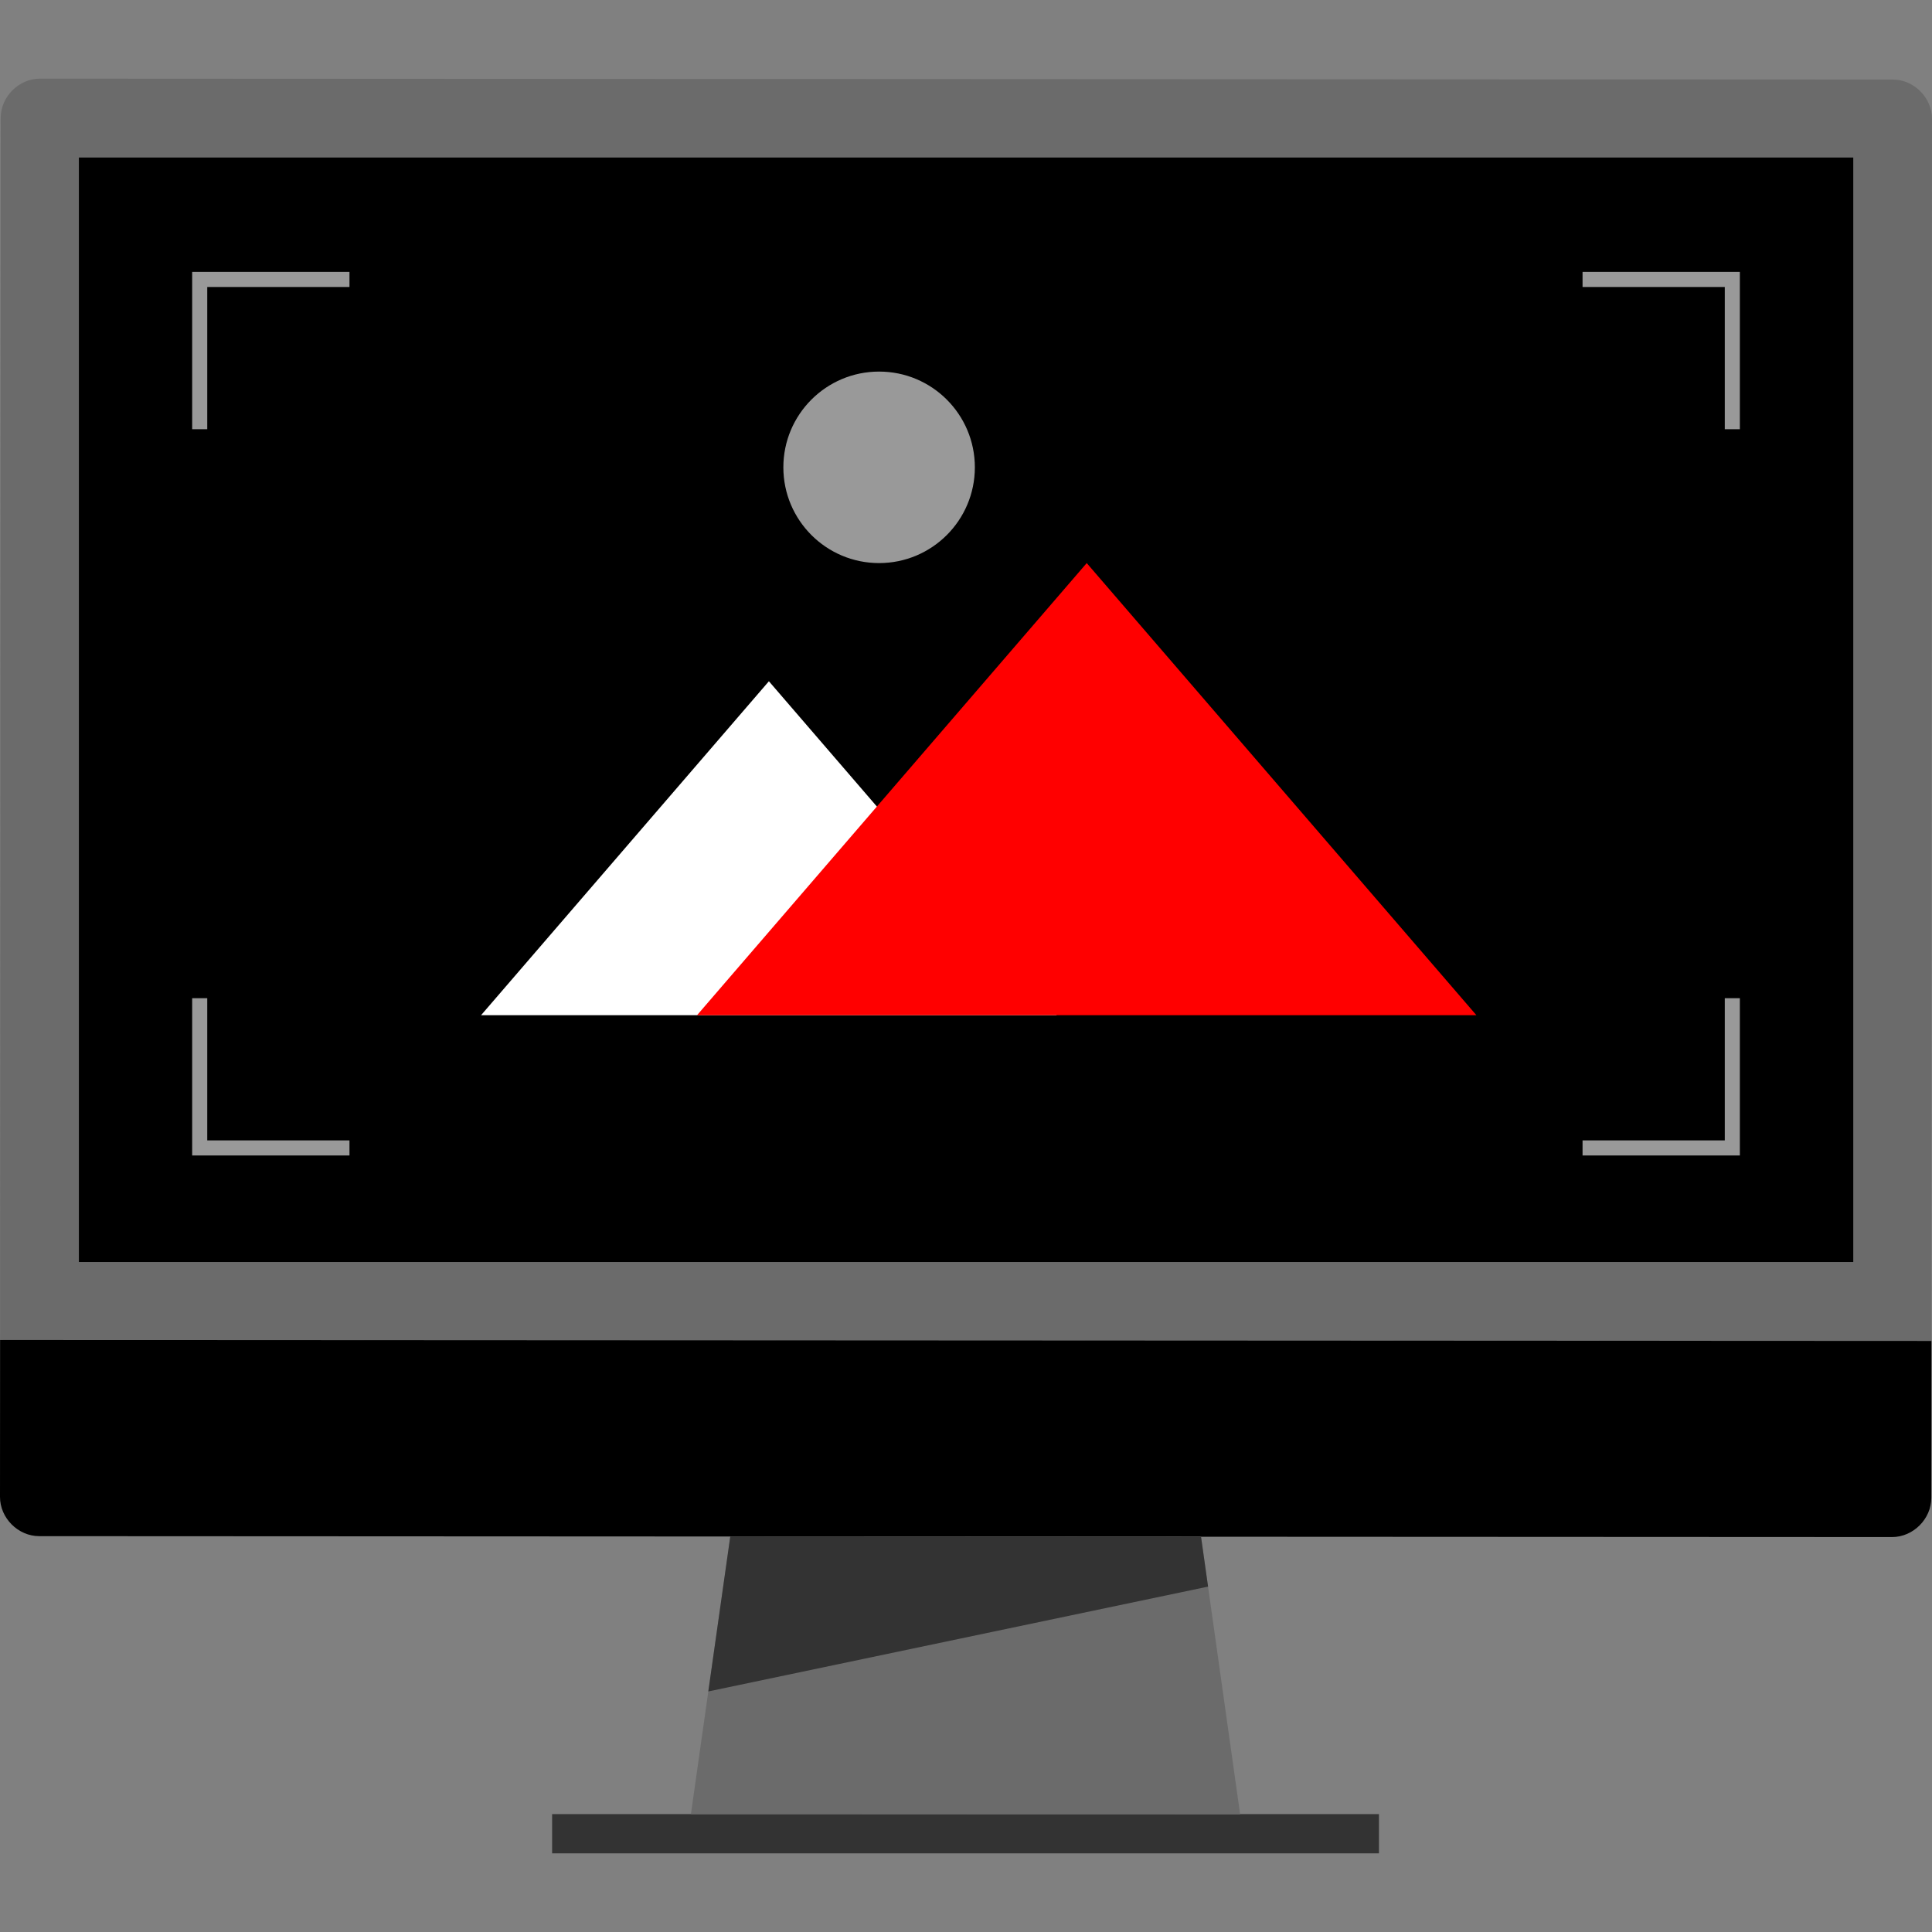 <?xml version="1.0" encoding="iso-8859-1"?>
<!-- Generator: Adobe Illustrator 19.0.0, SVG Export Plug-In . SVG Version: 6.00 Build 0)  -->
<svg version="1.1" id="Capa_1" xmlns="http://www.w3.org/2000/svg" xmlns:xlink="http://www.w3.org/1999/xlink" x="0px" y="0px"
	 viewBox="0 0 512.184 512.184" style="enable-background:new 0 0 512.184 512.184;" xml:space="preserve">
<rect x="0" y="0" width="512.184" height="512.184" fill="#808080" stroke="none"/>
<path style="fill:#6B6B6B;" d="M0.024,355.244l0.16-324c0-5.6,4.808-10.4,10.408-10.392l491.2,0.24c5.6,0,10.4,4.808,10.392,10.408
	l-0.16,324L0.024,355.244z"/>
<path d="M512.024,355.492l-0.024,41.6c0,5.6-4.808,10.4-10.408,10.392l-491.2-0.24c-5.6,0-10.4-4.808-10.392-10.408l0.024-41.6
	L512.024,355.492z"/>
<rect x="146.368" y="480.932" style="fill:#333333;" width="219.2" height="10.4"/>
<polygon style="fill:#6B6B6B;" points="328.768,481.004 183.168,480.932 193.6,407.332 318.4,407.396 "/>
<rect x="20.912" y="41.764" width="470.4" height="292.8"/>
<polygon style="fill:#333333;" points="318.4,407.396 193.6,407.332 187.776,448.412 320.264,420.62 "/>
<polygon style="fill:#FFFFFF;" points="127.528,269.14 203.84,180.604 280.152,269.14 "/>
<polygon style="fill:#FF0000;" points="184.784,269.14 288.096,149.276 391.408,269.14 "/>
<g>
	<circle style="fill:#999999;" cx="233.056" cy="123.892" r="25.384"/>
	<polygon style="fill:#999999;" points="54.944,113.788 50.944,113.788 50.944,72.084 92.648,72.084 92.648,76.084 54.944,76.084 	
		"/>
	<polygon style="fill:#999999;" points="461.248,113.788 457.248,113.788 457.248,76.084 419.544,76.084 419.544,72.084 
		461.248,72.084 	"/>
	<polygon style="fill:#999999;" points="92.648,306.324 50.944,306.324 50.944,264.628 54.944,264.628 54.944,302.324 
		92.648,302.324 	"/>
	<polygon style="fill:#999999;" points="461.248,306.324 419.544,306.324 419.544,302.324 457.248,302.324 457.248,264.628 
		461.248,264.628 	"/>
</g>
<g>
</g>
<g>
</g>
<g>
</g>
<g>
</g>
<g>
</g>
<g>
</g>
<g>
</g>
<g>
</g>
<g>
</g>
<g>
</g>
<g>
</g>
<g>
</g>
<g>
</g>
<g>
</g>
<g>
</g>
</svg>
